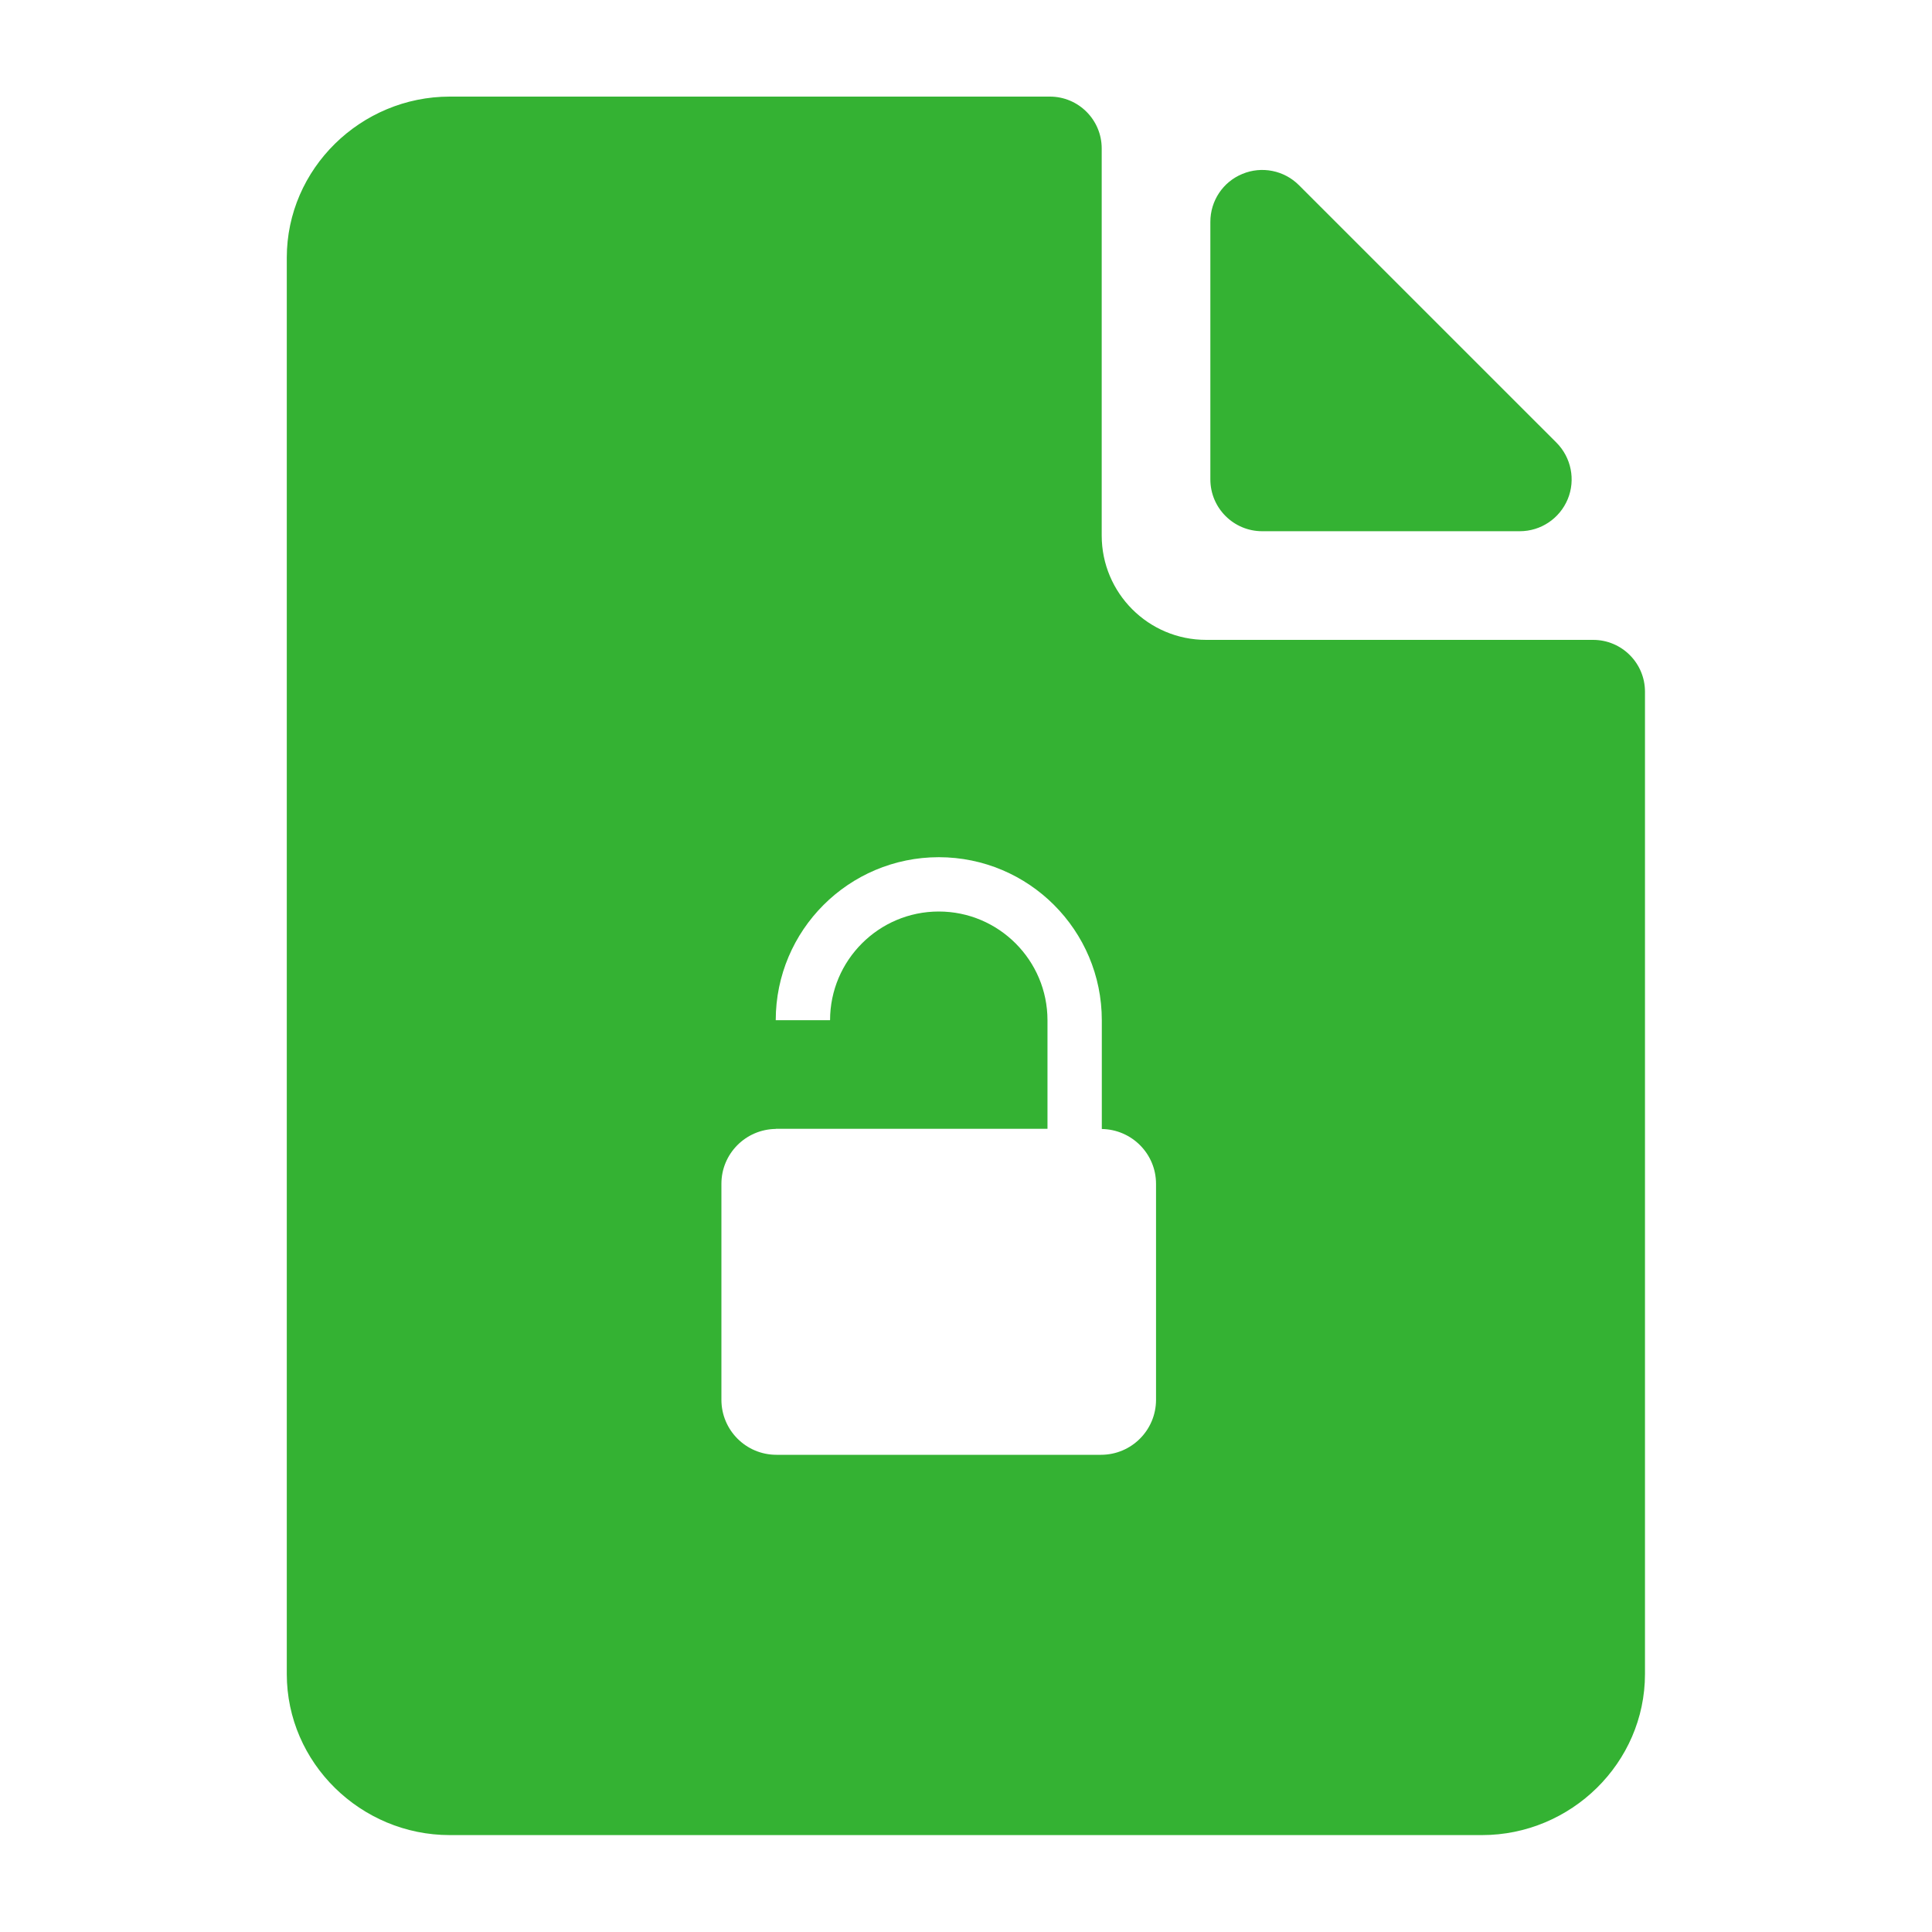 <?xml version="1.0" encoding="UTF-8" standalone="no"?>
<svg
   xmlns:dc="http://purl.org/dc/elements/1.1/"
   xmlns:cc="http://creativecommons.org/ns#"
   xmlns:rdf="http://www.w3.org/1999/02/22-rdf-syntax-ns#"
   xmlns:svg="http://www.w3.org/2000/svg"
   xmlns="http://www.w3.org/2000/svg"
   xmlns:sodipodi="http://sodipodi.sourceforge.net/DTD/sodipodi-0.dtd"
   xmlns:inkscape="http://www.inkscape.org/namespaces/inkscape"
   inkscape:version="1.0 (4035a4fb49, 2020-05-01)"
   sodipodi:docname="ikona_free-resources_v2.svg"
   id="svg16"
   version="1.1"
   y="0px"
   x="0px"
   viewBox="0 0 100 100"
   data-name="Layer 1"
   fill="#46505a"
   width="100px"
   height="100px">
  <defs
     id="defs20" />
  <sodipodi:namedview
     inkscape:document-rotation="0"
     inkscape:current-layer="svg16"
     inkscape:window-maximized="1"
     inkscape:window-y="-12"
     inkscape:window-x="-12"
     inkscape:cy="50"
     inkscape:cx="6.779661"
     inkscape:zoom="2.36"
     showgrid="false"
     id="namedview18"
     inkscape:window-height="2050"
     inkscape:window-width="3840"
     inkscape:pageshadow="2"
     inkscape:pageopacity="0"
     guidetolerance="10"
     gridtolerance="10"
     objecttolerance="10"
     borderopacity="1"
     bordercolor="#666666"
     pagecolor="#ffffff" />
  <title
     id="title2">People</title>
  <g
     transform="matrix(2.812,0,0,2.812,14.844,5)"
     id="g899"
     style="fill:#34b233;fill-opacity:1">
    <g
       style="fill:#34b233;fill-opacity:1"
       id="g886">
      <path
         style="fill:#34b233;fill-opacity:1"
         inkscape:connector-curvature="0"
         d="m 17.954,8 h 4.741 C 23.082,8 23.429,7.768 23.578,7.41 23.725,7.055 23.643,6.643 23.371,6.37 L 18.629,1.629 C 18.357,1.357 17.945,1.275 17.59,1.423 17.232,1.569 17,1.918 17,2.305 V 7.046 C 17,7.573 17.428,8 17.954,8 Z"
         id="path882" />
      <path
         style="fill:#34b233;fill-opacity:1"
         inkscape:connector-curvature="0"
         d="M 24.046,10 H 16.922 C 15.86,10 15,9.14 15,8.078 V 0.954 C 15,0.427 14.572,0 14.046,0 H 3 C 1.363,0 0,1.327 0,2.965 v 26.07 C 0,30.673 1.363,32 3,32 h 19 c 1.637,0 3,-1.327 3,-2.965 V 10.954 C 25,10.427 24.572,10 24.046,10 Z M 16,23.987 C 16,24.547 15.547,25 14.987,25 H 9.013 C 8.453,25 8,24.547 8,23.987 v -3.975 c 0,-0.555 0.447,-1.003 1,-1.01 V 19 h 5.002 V 17.002 C 14.002,15.898 13.105,15 12.001,15 c -1.103,0 -2,0.897 -2.001,2 H 9 c 10e-4,-1.656 1.344,-2.999 3.001,-3 1.657,10e-4 3.001,1.344 3.001,3.002 v 2.001 C 15.554,19.012 16,19.459 16,20.013 Z"
         id="path884" />
    </g>
  </g>
</svg>
